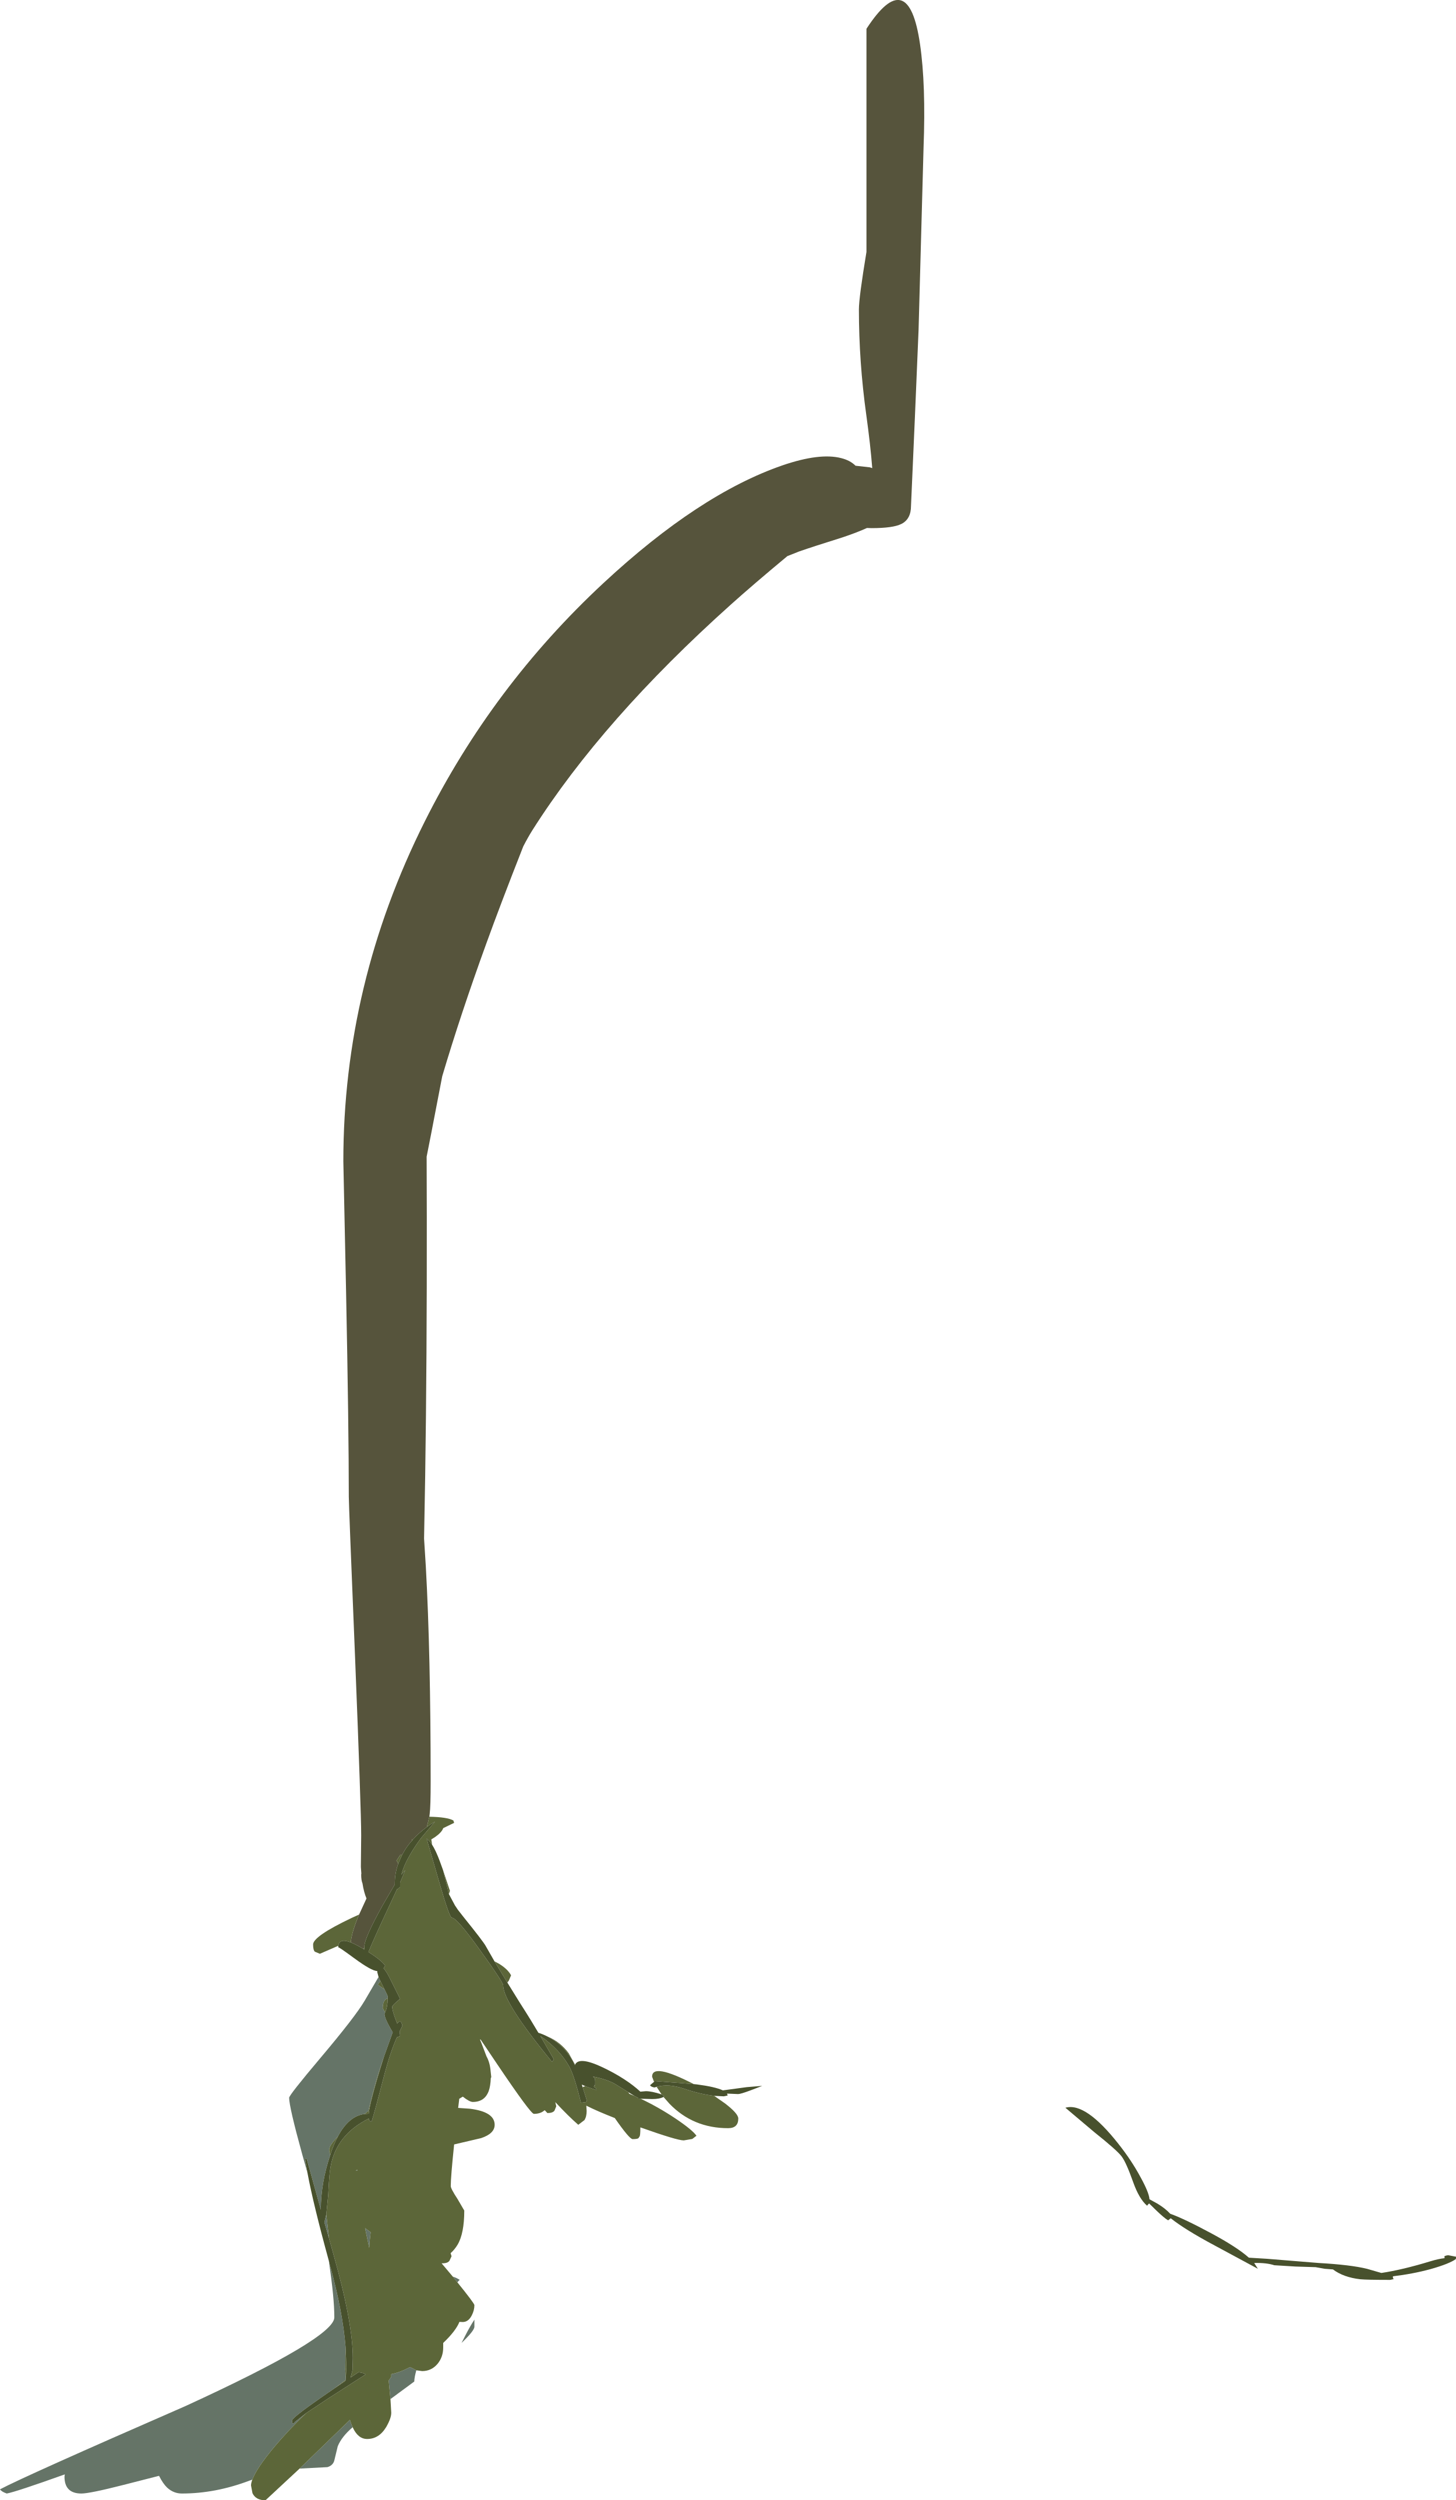 <?xml version="1.0" encoding="UTF-8" standalone="no"?>
<svg xmlns:ffdec="https://www.free-decompiler.com/flash" xmlns:xlink="http://www.w3.org/1999/xlink" ffdec:objectType="shape" height="777.1px" width="452.7px" xmlns="http://www.w3.org/2000/svg">
  <g transform="matrix(1.0, 0.0, 0.0, 1.0, -1593.9, 51.3)">
    <path d="M1705.55 543.75 L1707.85 538.75 Q1707.05 536.9 1706.6 534.05 1706.2 533.1 1706.2 531.35 L1706.25 531.0 1706.1 528.95 1706.2 519.2 Q1706.2 511.5 1704.3 463.9 1702.35 416.3 1702.35 413.9 1702.35 392.6 1701.5 350.0 L1700.65 309.65 Q1700.65 254.55 1725.95 204.05 1746.95 162.05 1781.55 129.9 1811.25 102.3 1837.15 93.35 1848.8 89.35 1855.5 91.1 1858.25 91.8 1859.9 93.45 L1864.35 93.95 1865.1 94.2 Q1864.55 87.1 1863.25 77.7 1860.95 61.2 1860.95 44.85 1860.95 41.2 1863.3 27.0 L1863.3 -42.35 Q1876.35 -62.4 1879.95 -37.6 1881.8 -24.95 1881.05 -5.4 L1879.5 51.3 1878.35 78.65 1877.15 105.95 Q1877.15 110.05 1874.15 111.55 1871.55 112.85 1864.85 112.85 L1863.45 112.8 Q1860.3 114.25 1855.6 115.8 1846.65 118.6 1842.35 120.1 L1838.7 121.55 Q1828.05 130.4 1821.2 136.55 1781.35 172.25 1759.55 206.55 1758.15 208.75 1756.6 211.75 1749.55 229.65 1745.05 242.1 1737.1 264.0 1731.4 283.2 L1727.95 301.1 1726.55 308.2 1726.6 327.1 Q1726.65 371.15 1726.1 407.35 L1725.75 426.9 1726.3 435.65 Q1727.8 462.7 1727.8 502.35 1727.8 510.25 1727.5 512.45 L1727.4 513.35 1726.6 516.55 Q1724.0 518.45 1722.05 520.7 L1721.95 520.2 1721.95 520.85 Q1720.75 522.15 1719.85 523.6 L1718.95 525.15 1718.55 525.3 1718.4 525.15 1717.15 527.05 1717.45 527.35 1717.7 528.0 Q1716.65 530.95 1716.65 534.0 L1716.65 534.4 1712.75 541.1 Q1707.2 551.15 1707.2 553.6 L1707.2 554.0 1706.9 554.45 1706.05 553.95 Q1704.25 552.9 1702.95 552.4 1703.3 549.05 1705.55 543.75" fill="#56543c" fill-rule="evenodd" stroke="none"/>
    <path d="M1734.7 656.3 Q1735.85 656.65 1736.85 657.3 L1736.65 657.45 1736.1 658.05 1735.85 657.75 1734.7 656.3 M1723.35 685.4 Q1722.75 687.5 1722.7 688.9 L1715.3 694.35 1714.75 688.6 1715.55 687.45 1715.55 686.6 Q1718.2 686.1 1721.4 684.4 L1723.35 685.4 M1703.55 703.1 Q1700.1 706.05 1698.9 709.05 L1697.9 713.2 Q1697.55 714.95 1695.7 715.5 L1687.05 715.95 1696.15 707.15 1702.7 700.8 Q1703.05 702.05 1703.55 703.1 M1672.35 719.4 L1671.45 719.7 Q1660.9 723.7 1650.45 723.7 1647.85 723.7 1645.85 721.85 1644.55 720.6 1643.35 718.2 L1632.2 721.05 Q1621.8 723.7 1619.2 723.7 1613.95 723.7 1613.95 718.45 L1614.05 717.75 Q1598.8 723.2 1596.0 723.7 1594.4 723.15 1593.9 722.4 1601.4 718.4 1651.5 696.55 1697.85 675.3 1697.85 668.95 1697.85 662.95 1696.2 651.9 L1696.15 651.4 1696.55 652.95 Q1700.45 667.15 1701.35 678.2 L1701.25 685.1 1701.4 688.05 1701.35 688.4 1697.9 691.0 1693.7 693.9 Q1684.7 700.15 1684.7 701.05 1684.7 702.15 1685.2 701.9 L1685.65 701.4 1689.1 698.7 Q1683.45 704.1 1678.75 709.75 1673.6 716.0 1672.35 719.4 M1689.5 624.05 L1687.9 618.4 Q1683.8 603.55 1683.8 600.7 1683.8 599.85 1693.55 588.3 1704.4 575.45 1707.3 570.5 L1711.6 563.15 1712.15 564.4 1711.35 565.55 1713.45 567.0 Q1714.45 568.95 1714.45 569.25 L1714.45 569.8 Q1712.9 570.25 1712.9 572.9 L1713.65 574.15 1713.45 574.5 Q1713.3 575.8 1716.0 580.35 L1713.4 587.6 Q1710.7 595.1 1708.45 604.8 L1707.2 605.75 Q1702.3 606.4 1698.95 612.75 1696.25 615.5 1696.25 616.85 1696.25 617.75 1696.6 618.45 1693.65 627.2 1693.65 635.5 L1689.25 619.65 1688.75 619.65 1689.5 624.05 M1718.05 570.15 L1718.1 570.25 1718.0 570.2 1718.05 570.15 M1695.35 636.95 L1696.2 644.4 1694.75 639.4 1695.35 636.95 M1707.4 641.2 L1709.15 642.5 Q1708.85 644.75 1708.7 647.35 L1707.4 641.2 M1704.95 623.4 L1704.5 623.3 1705.0 623.05 1704.95 623.4 M1741.4 669.65 L1741.4 671.85 Q1741.4 673.1 1737.4 676.9 L1738.65 674.45 Q1739.95 671.9 1741.4 669.65" fill="#657467" fill-rule="evenodd" stroke="none"/>
    <path d="M1727.4 513.35 Q1732.9 513.45 1734.85 514.5 L1735.1 515.25 1731.7 516.9 Q1731.3 518.15 1729.2 519.65 L1728.0 520.4 1728.25 522.05 Q1727.35 520.7 1726.55 520.15 L1730.85 535.0 Q1733.7 544.75 1734.4 544.75 1735.95 544.75 1743.25 554.95 1750.35 564.8 1750.35 565.75 1750.35 571.1 1765.55 589.55 L1766.1 588.75 1761.9 581.5 Q1768.15 585.8 1771.1 591.4 1772.55 594.2 1774.55 602.25 L1776.05 602.05 1776.4 601.65 1775.05 597.4 Q1775.45 597.2 1775.9 597.1 L1776.3 597.25 1779.3 598.3 1779.3 597.85 1778.5 597.25 1778.65 597.15 1778.75 596.75 Q1778.95 597.6 1778.95 595.85 1778.95 594.8 1778.75 594.55 L1778.25 594.1 Q1783.1 595.05 1785.6 596.7 L1789.25 598.95 1789.55 599.45 1791.2 600.15 1792.35 600.75 1792.35 600.95 1793.1 601.0 Q1798.6 603.6 1803.85 607.1 1809.15 610.65 1810.45 612.5 L1809.15 613.5 1806.5 613.95 Q1804.4 613.95 1793.0 609.9 L1793.0 610.05 Q1793.0 612.65 1792.7 612.8 L1792.45 613.2 Q1792.2 613.55 1790.6 613.55 1789.6 613.55 1785.05 607.0 1779.55 604.85 1776.2 603.15 L1776.3 604.8 Q1776.3 606.6 1775.6 607.65 L1773.7 609.1 Q1770.65 606.45 1766.55 602.05 L1766.85 603.35 1766.3 604.7 Q1765.75 605.45 1764.1 605.45 L1763.25 604.55 Q1762.0 605.7 1759.9 605.7 1758.9 605.7 1748.55 590.35 L1743.5 582.85 1743.3 582.55 1743.15 582.65 1743.55 583.6 1745.15 587.8 Q1746.25 589.8 1746.45 592.5 L1746.65 594.3 1746.5 594.55 Q1746.4 597.1 1745.85 598.6 1744.6 602.0 1740.9 602.0 1739.9 602.0 1737.8 600.35 L1736.7 601.0 1736.35 603.85 1739.95 604.1 Q1747.7 605.05 1747.7 609.1 1747.7 611.85 1743.45 613.25 L1735.1 615.2 Q1734.05 625.3 1734.05 628.15 1734.05 628.95 1736.15 632.15 L1738.25 635.75 Q1738.25 642.9 1736.15 646.4 1735.25 647.9 1734.0 649.0 L1734.3 649.95 1733.65 651.35 Q1733.1 652.15 1731.45 652.15 L1731.2 652.15 1734.7 656.3 1735.85 657.75 1736.1 658.05 Q1741.4 664.6 1741.4 665.15 1741.4 666.75 1740.6 668.3 1739.55 670.4 1737.75 670.4 L1736.75 670.35 Q1735.6 673.2 1731.7 676.9 L1731.7 678.3 Q1731.7 681.3 1729.9 683.45 1728.0 685.65 1725.15 685.65 L1723.35 685.4 1721.4 684.4 Q1718.2 686.1 1715.55 686.6 L1715.55 687.45 1714.75 688.6 1715.3 694.35 1715.55 698.6 Q1715.55 700.3 1714.0 703.0 1711.75 706.75 1708.05 706.75 1705.2 706.75 1703.55 703.1 1703.05 702.05 1702.7 700.8 L1696.15 707.15 1687.05 715.95 1676.45 725.8 Q1673.45 725.8 1672.4 723.6 L1671.95 721.2 Q1671.95 720.45 1672.35 719.4 1673.6 716.0 1678.75 709.75 1683.45 704.1 1689.1 698.7 L1695.95 694.15 1707.55 686.7 Q1707.2 686.35 1706.25 686.15 L1705.35 686.0 1702.9 687.65 1703.5 685.35 1703.6 681.6 Q1703.6 670.65 1697.6 649.45 L1696.2 644.4 1695.35 636.95 1695.95 630.95 Q1696.25 624.3 1696.7 622.05 1698.45 612.2 1708.55 607.15 L1708.7 607.75 1709.4 608.2 Q1710.15 606.05 1713.5 593.15 1715.25 586.55 1717.3 581.9 1718.2 581.7 1718.3 581.35 L1718.15 580.05 1719.0 578.35 Q1718.55 576.05 1717.4 577.65 L1717.05 576.75 Q1715.85 573.7 1715.85 572.4 1715.85 572.1 1716.9 571.15 L1718.0 570.2 1718.1 570.25 1718.05 570.15 1718.3 569.95 1715.3 563.95 Q1714.2 561.65 1713.15 560.45 L1713.65 559.65 Q1712.55 558.0 1708.45 555.4 1710.15 551.25 1714.3 542.4 L1717.35 535.85 1717.5 535.9 1718.3 535.15 1718.3 533.8 1719.9 529.95 1718.7 531.35 Q1719.45 528.45 1721.5 524.95 1722.9 522.55 1724.8 520.0 L1724.85 519.95 1725.0 519.75 1725.05 519.7 1729.15 514.85 Q1727.8 515.65 1726.6 516.55 L1727.4 513.35 M1731.65 529.95 L1733.8 536.4 Q1733.7 536.5 1733.55 537.25 L1733.45 537.35 1733.1 535.75 1731.65 529.95 M1747.65 558.3 L1749.15 559.1 Q1751.85 560.8 1752.8 562.65 L1752.1 564.3 1751.65 564.9 1747.65 558.3 M1764.1 581.65 Q1768.1 583.3 1770.75 586.9 L1772.7 590.4 1772.65 590.6 1771.95 589.15 Q1769.05 584.15 1764.1 581.65 M1799.6 599.65 L1798.05 597.3 Q1801.75 596.25 1806.5 597.85 1811.65 599.6 1815.95 600.1 L1819.25 602.4 Q1823.45 605.6 1823.45 607.15 1823.45 610.15 1820.3 610.15 1809.4 610.15 1802.05 602.55 L1800.2 600.45 1800.45 600.25 1799.75 599.7 1799.6 599.65 M1797.25 595.75 L1796.65 594.15 Q1796.65 589.75 1809.6 596.45 L1797.4 595.5 1797.25 595.75 M1699.1 553.45 L1693.35 555.95 1691.8 555.3 Q1691.25 554.8 1691.25 553.05 1691.25 550.5 1703.25 544.8 L1705.55 543.75 Q1703.3 549.05 1702.95 552.4 1699.4 551.05 1699.1 553.45 M1706.9 554.45 L1707.2 554.0 1707.25 554.65 1706.9 554.45 M1717.7 528.0 L1717.45 527.35 1717.15 527.05 1718.4 525.15 1718.55 525.3 1718.95 525.15 1717.7 528.0 M1721.95 520.85 L1721.95 520.2 1722.05 520.7 1721.95 520.85 M1713.45 567.0 L1711.35 565.55 1712.15 564.4 1712.85 565.8 1713.45 567.0 M1714.45 569.8 Q1714.4 572.5 1713.65 574.15 L1712.9 572.9 Q1712.9 570.25 1714.45 569.8 M1713.4 587.6 L1713.15 588.35 Q1708.9 601.85 1708.55 605.65 L1707.2 605.75 1708.45 604.8 Q1710.7 595.1 1713.4 587.6 M1698.95 612.75 Q1697.7 615.05 1696.7 618.1 L1696.6 618.45 Q1696.25 617.75 1696.25 616.85 1696.25 615.5 1698.95 612.75 M1704.95 623.4 L1705.0 623.05 1704.5 623.3 1704.95 623.4 M1707.4 641.2 L1708.7 647.35 Q1708.85 644.75 1709.15 642.5 L1707.4 641.2 M1701.35 688.4 L1701.3 688.7 1697.9 691.0 1701.35 688.4 M1701.4 688.05 L1701.25 685.1 1701.35 678.2 1701.6 684.5 1701.4 688.05" fill="#5c6639" fill-rule="evenodd" stroke="none"/>
    <path d="M1728.25 522.05 Q1729.4 523.85 1730.6 527.05 L1731.65 529.95 1733.1 535.75 1733.45 537.35 1735.35 540.9 1736.25 542.25 1738.05 544.55 Q1744.1 552.05 1744.9 553.5 L1747.65 558.3 1751.65 564.9 1755.55 571.2 1757.3 573.95 1758.95 576.6 1761.3 580.5 Q1762.75 580.95 1764.1 581.65 1769.05 584.15 1771.95 589.15 L1772.65 590.6 1772.7 590.4 Q1773.95 587.75 1781.4 591.3 1788.6 594.75 1793.0 598.8 L1794.7 598.65 Q1796.55 598.65 1799.6 599.65 L1799.75 599.7 1800.45 600.25 1800.2 600.45 Q1798.95 601.1 1796.7 601.1 L1793.1 601.0 1792.35 600.95 1792.35 600.75 1791.2 600.15 1789.25 598.95 1785.6 596.7 Q1783.1 595.05 1778.25 594.1 L1778.75 594.55 Q1778.95 594.8 1778.95 595.85 1778.95 597.6 1778.75 596.75 L1778.65 597.15 1778.5 597.25 1779.3 597.85 1779.3 598.3 1776.3 597.25 1775.9 597.1 1774.8 596.6 1775.05 597.4 1776.4 601.65 1776.05 602.05 1774.55 602.25 Q1772.55 594.2 1771.1 591.4 1768.15 585.8 1761.9 581.5 L1766.1 588.75 1765.55 589.55 Q1750.35 571.1 1750.35 565.75 1750.35 564.8 1743.25 554.95 1735.95 544.75 1734.4 544.75 1733.7 544.75 1730.85 535.0 L1726.55 520.15 Q1727.35 520.7 1728.25 522.05 M1798.05 597.3 L1797.4 597.5 Q1796.35 597.35 1796.0 596.8 L1797.25 595.75 1797.4 595.5 1809.6 596.45 1810.6 596.55 Q1816.3 597.3 1818.65 598.4 L1826.05 597.4 1830.9 597.0 1827.25 598.4 Q1824.15 599.55 1823.4 599.55 L1819.95 599.4 1820.05 599.7 1820.15 600.0 1818.95 600.25 1815.95 600.1 Q1811.65 599.6 1806.5 597.85 1801.75 596.25 1798.05 597.3 M1696.15 651.4 Q1691.3 633.75 1689.5 624.05 L1688.75 619.65 1689.25 619.65 1693.65 635.5 Q1693.65 627.2 1696.6 618.45 L1696.7 618.1 Q1697.7 615.05 1698.95 612.75 1702.3 606.4 1707.2 605.75 L1708.55 605.65 Q1708.9 601.85 1713.15 588.35 L1713.4 587.6 1716.0 580.35 Q1713.3 575.8 1713.45 574.5 L1713.65 574.15 Q1714.4 572.5 1714.45 569.8 L1714.45 569.25 Q1714.45 568.95 1713.45 567.0 L1712.85 565.8 1712.15 564.4 1711.6 563.15 1711.2 561.65 1711.2 561.3 1711.15 561.3 Q1709.45 561.3 1704.0 557.3 1699.05 553.65 1699.05 553.95 L1699.1 553.45 Q1699.4 551.05 1702.95 552.4 1704.25 552.9 1706.05 553.95 L1706.9 554.45 1707.25 554.65 1707.2 554.0 1707.2 553.6 Q1707.2 551.15 1712.75 541.1 L1716.65 534.4 1716.65 534.0 Q1716.65 530.95 1717.7 528.0 L1718.95 525.15 1719.85 523.6 Q1720.75 522.15 1721.95 520.85 L1722.05 520.7 Q1724.0 518.45 1726.6 516.55 1727.8 515.65 1729.15 514.85 L1725.05 519.7 1725.0 519.75 1724.85 519.95 1724.8 520.0 Q1722.9 522.55 1721.5 524.95 1719.45 528.45 1718.7 531.35 L1719.9 529.95 1718.3 533.8 1718.3 535.15 1717.5 535.9 1717.35 535.85 1714.3 542.4 Q1710.15 551.25 1708.45 555.4 1712.55 558.0 1713.65 559.65 L1713.15 560.45 Q1714.2 561.65 1715.3 563.95 L1718.3 569.95 1718.05 570.15 1718.0 570.2 1716.9 571.15 Q1715.85 572.1 1715.85 572.4 1715.85 573.7 1717.05 576.75 L1717.4 577.65 Q1718.55 576.05 1719.0 578.35 L1718.15 580.05 1718.3 581.35 Q1718.2 581.7 1717.3 581.9 1715.25 586.55 1713.5 593.15 1710.15 606.05 1709.4 608.2 L1708.7 607.75 1708.55 607.15 Q1698.45 612.2 1696.7 622.05 1696.25 624.3 1695.95 630.95 L1695.35 636.95 1694.75 639.4 1696.2 644.4 1697.6 649.45 Q1703.6 670.65 1703.6 681.6 L1703.5 685.35 1702.9 687.65 1705.35 686.0 1706.25 686.15 Q1707.2 686.35 1707.55 686.7 L1695.95 694.15 1689.1 698.7 1685.65 701.4 1685.2 701.9 Q1684.7 702.15 1684.7 701.05 1684.7 700.15 1693.7 693.9 L1697.9 691.0 1701.3 688.7 1701.35 688.4 1701.4 688.05 1701.6 684.5 1701.35 678.2 Q1700.45 667.15 1696.55 652.95 L1696.15 651.4 M2046.6 650.65 L2046.5 650.75 2046.6 650.8 Q2044.55 652.3 2038.7 653.95 2033.2 655.45 2026.9 656.2 L2027.0 656.25 2027.0 656.75 2027.25 657.05 2026.15 657.3 Q2018.75 657.3 2016.8 657.1 2011.6 656.5 2008.35 654.05 L2005.8 653.85 2002.95 653.35 1996.65 653.15 1990.1 652.75 Q1987.7 651.95 1983.85 652.05 L1985.0 653.85 1971.55 646.6 Q1962.45 641.75 1957.9 638.15 L1957.1 638.8 Q1955.9 638.1 1953.4 635.7 L1951.2 633.55 1950.95 633.75 1950.55 634.25 Q1948.05 632.1 1946.2 626.85 1944.05 620.8 1942.65 618.95 1941.25 617.05 1934.1 611.35 L1925.15 603.8 Q1931.4 602.0 1941.7 615.1 1945.7 620.15 1948.5 625.35 1951.15 630.15 1951.3 632.25 L1953.85 633.65 Q1956.35 635.2 1957.75 636.75 1962.0 638.25 1970.55 642.85 1978.55 647.15 1982.2 650.4 L1987.9 650.75 2003.9 652.05 Q2013.75 652.6 2018.9 653.85 L2023.4 655.15 Q2030.05 654.15 2038.7 651.5 2041.2 650.75 2043.05 650.55 L2043.0 649.95 Q2043.65 649.65 2044.25 649.65 L2046.6 650.1 2046.6 650.65" fill="#48512d" fill-rule="evenodd" stroke="none"/>
  </g>
</svg>
